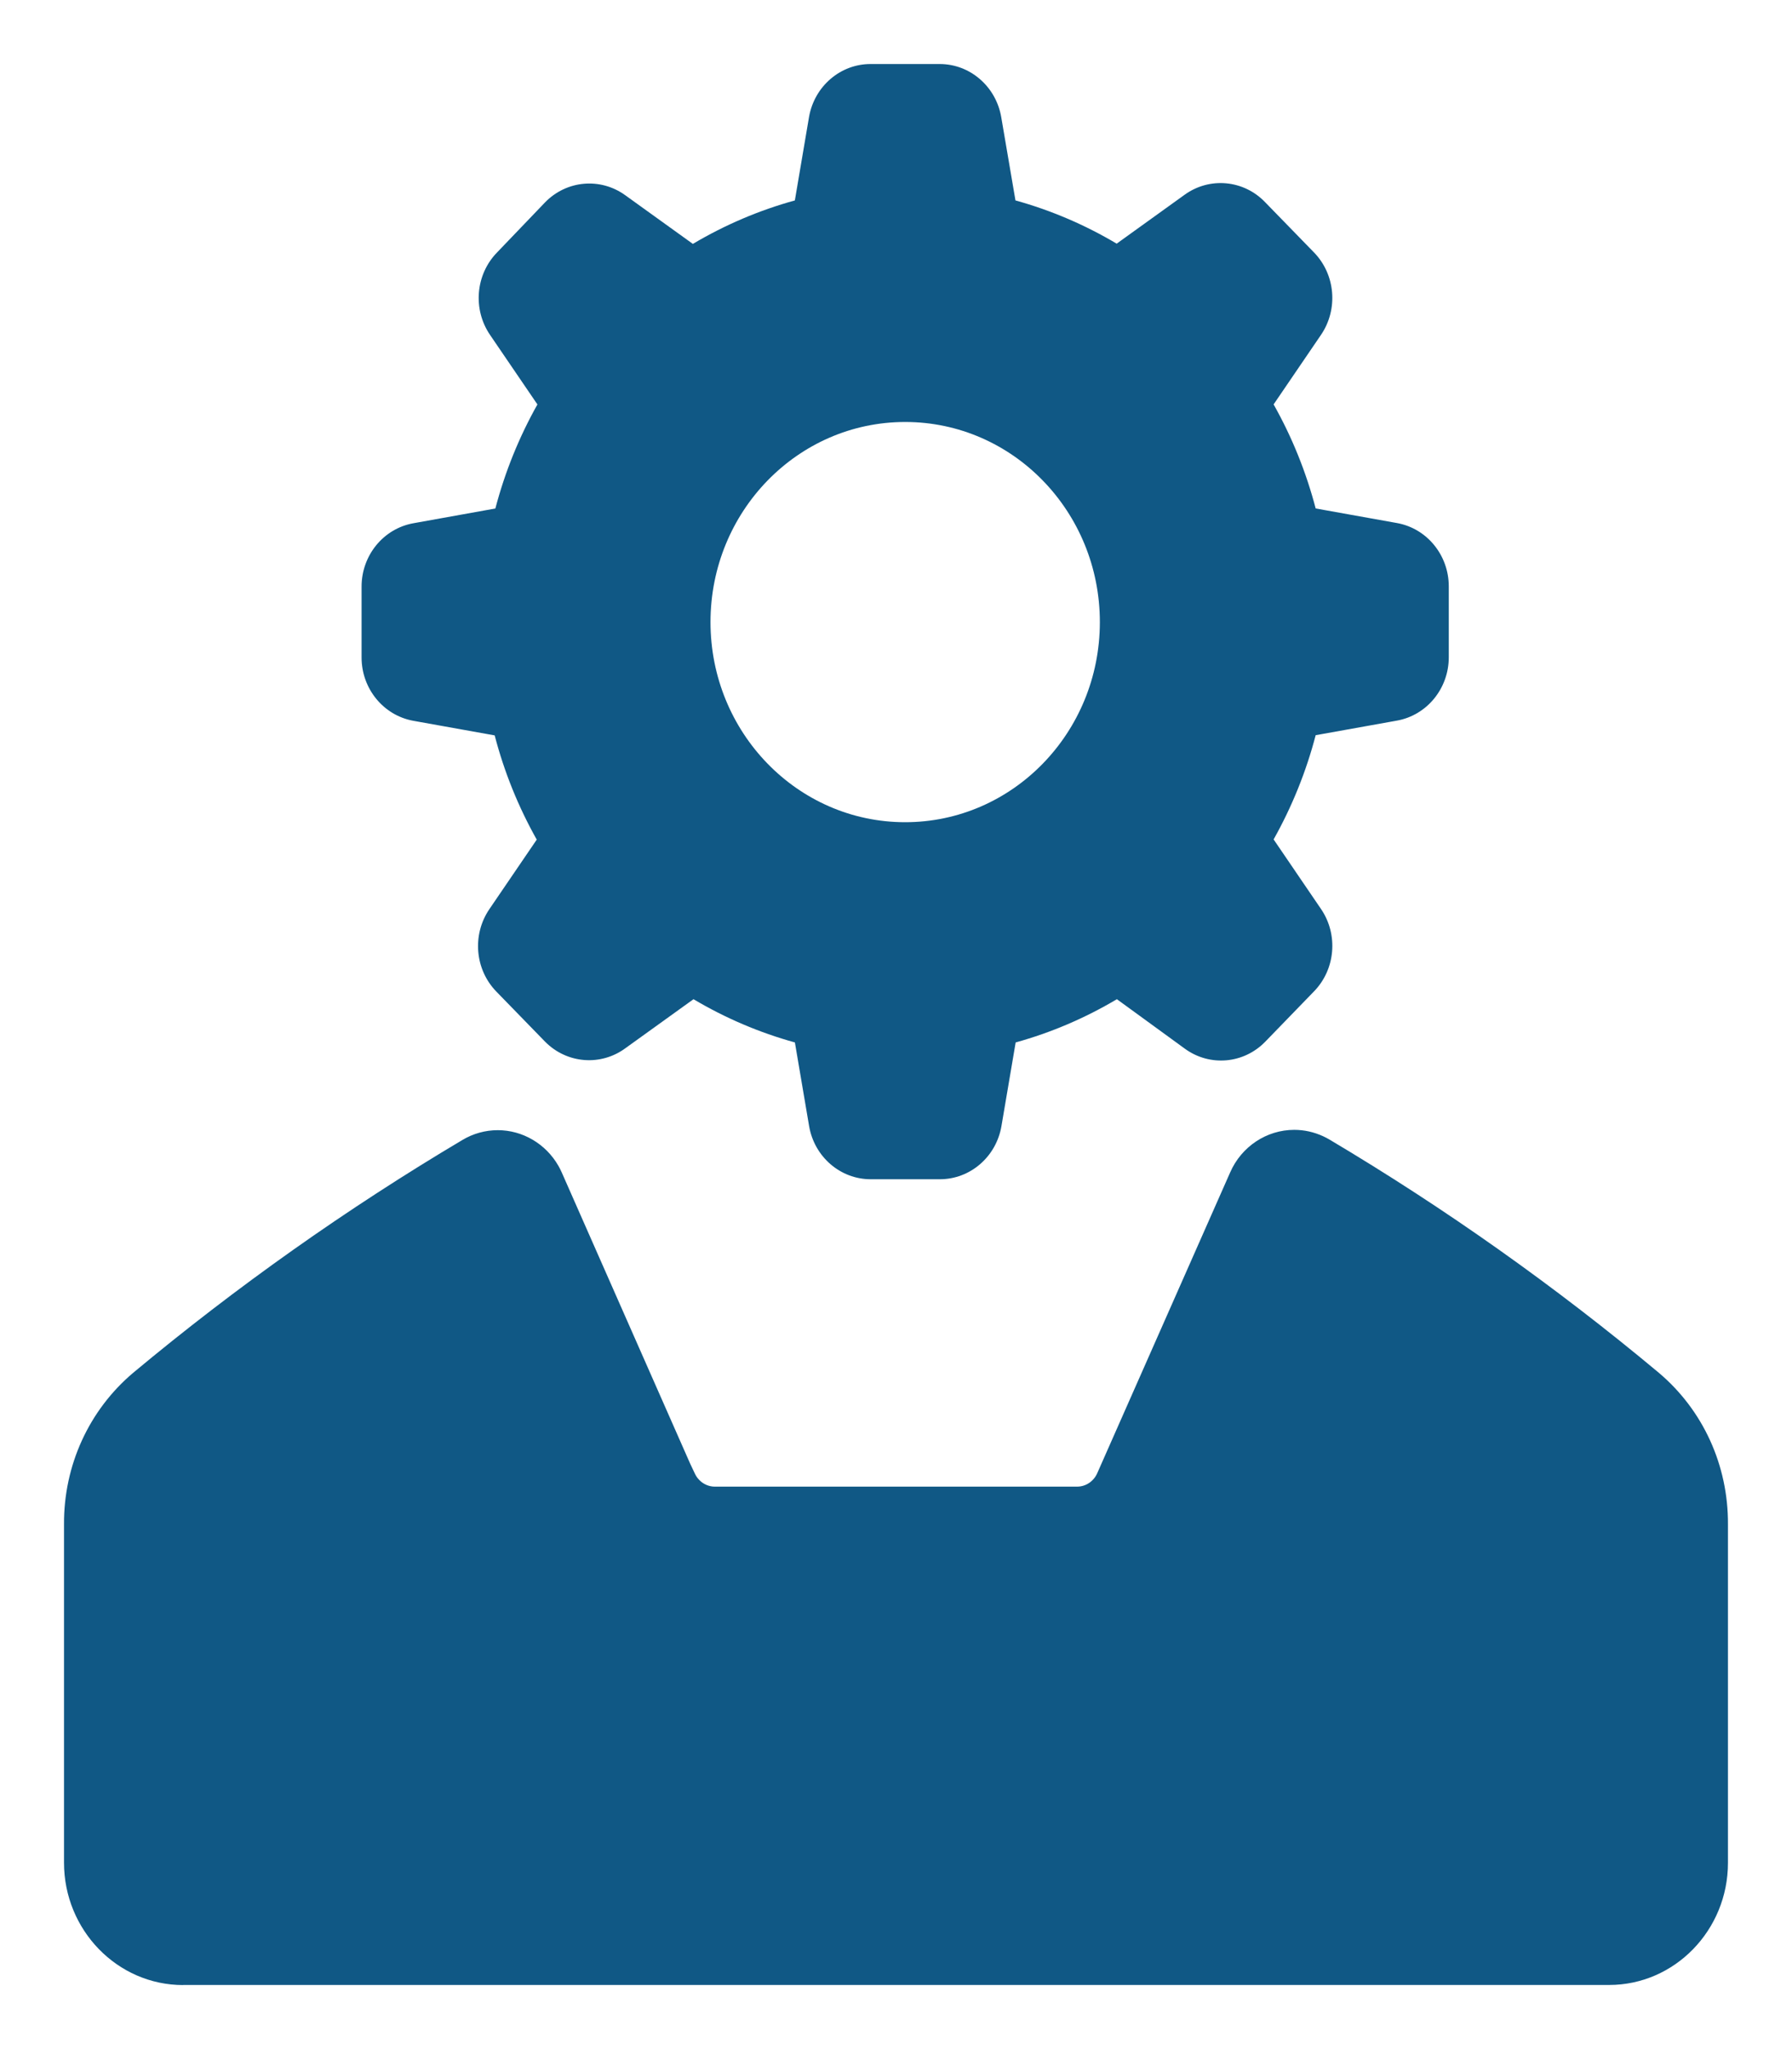 <?xml version="1.0" encoding="utf-8"?>
<!-- Generator: Adobe Illustrator 17.0.0, SVG Export Plug-In . SVG Version: 6.00 Build 0)  -->
<!DOCTYPE svg PUBLIC "-//W3C//DTD SVG 1.1//EN" "http://www.w3.org/Graphics/SVG/1.1/DTD/svg11.dtd">
<svg version="1.1" id="Calque_1" xmlns="http://www.w3.org/2000/svg" xmlns:xlink="http://www.w3.org/1999/xlink" x="0px" y="0px"
	 width="79.37px" height="90.709px" viewBox="4.969 5.346 79.37 90.709" enable-background="new 4.969 5.346 79.37 90.709"
	 xml:space="preserve">
<title>Artboard 17</title>
<path fill="#105885" d="M26.909,27.856c0.424-1.613,1.05-3.161,1.863-4.606l-2.099-3.079c-0.772-1.132-0.642-2.672,0.311-3.649
	l2.125-2.216c0.951-0.979,2.449-1.113,3.551-0.319l2.997,2.156c1.417-0.841,2.937-1.489,4.517-1.924l0.629-3.701
	c0.24-1.355,1.391-2.341,2.729-2.338h3.056c1.345,0,2.496,0.994,2.728,2.355l0.629,3.683c1.57,0.435,3.077,1.078,4.483,1.914
	l2.997-2.156c1.11-0.81,2.632-0.672,3.585,0.328l2.157,2.216c0.952,0.977,1.082,2.516,0.311,3.649l-2.099,3.079
	c0.815,1.444,1.44,2.994,1.863,4.606l3.603,0.646c1.324,0.239,2.292,1.421,2.292,2.803v3.139c0,1.382-0.968,2.564-2.292,2.803
	l-3.603,0.646c-0.422,1.616-1.05,3.166-1.863,4.614l2.099,3.079c0.772,1.132,0.642,2.672-0.311,3.649l-2.157,2.225
	c-0.951,0.979-2.449,1.113-3.551,0.319l-3.022-2.199c-1.407,0.836-2.914,1.48-4.483,1.914l-0.629,3.701
	c-0.232,1.361-1.383,2.355-2.728,2.355h-3.064c-1.345,0-2.496-0.994-2.728-2.355l-0.629-3.701c-1.573-0.434-3.082-1.078-4.491-1.914
	l-2.997,2.156c-1.097,0.819-2.61,0.703-3.577-0.276l-2.157-2.216c-0.952-0.977-1.082-2.516-0.311-3.649l2.099-3.079
	c-0.815-1.449-1.443-2.999-1.863-4.614l-3.603-0.646c-1.324-0.239-2.292-1.421-2.292-2.803v-3.139c0-1.382,0.968-2.564,2.292-2.803
	L26.909,27.856z M36.438,32.876c-0.004,4.893,3.851,8.863,8.614,8.867c4.763,0.004,8.627-3.956,8.631-8.85
	c0.004-4.894-3.851-8.863-8.614-8.867c-0.003,0-0.007,0-0.009,0c-4.762,0-8.622,3.965-8.622,8.859L36.438,32.876L36.438,32.876z
	 M13.076,93.22c-2.907-0.002-5.272-2.433-5.272-5.418v-14.98c-0.014-2.6,1.1-5.044,3.058-6.701
	c4.57-3.809,9.476-7.277,14.588-10.311c0.471-0.283,1.014-0.434,1.566-0.434c1.102,0,2.129,0.605,2.687,1.581
	c0.052,0.092,0.105,0.194,0.149,0.296l5.678,12.869l0.211,0.447c0.161,0.355,0.508,0.587,0.889,0.587h16.047
	c0.378,0,0.726-0.229,0.887-0.587l5.891-13.324c0.499-1.143,1.614-1.883,2.837-1.883c0.441,0,0.869,0.095,1.274,0.28
	c0.091,0.041,0.186,0.092,0.283,0.147c5.117,3.039,10.022,6.511,14.59,10.325c1.964,1.658,3.077,4.102,3.064,6.709v14.986
	c0,2.981-2.361,5.407-5.263,5.407H13.076V93.22z"/>
</svg>
